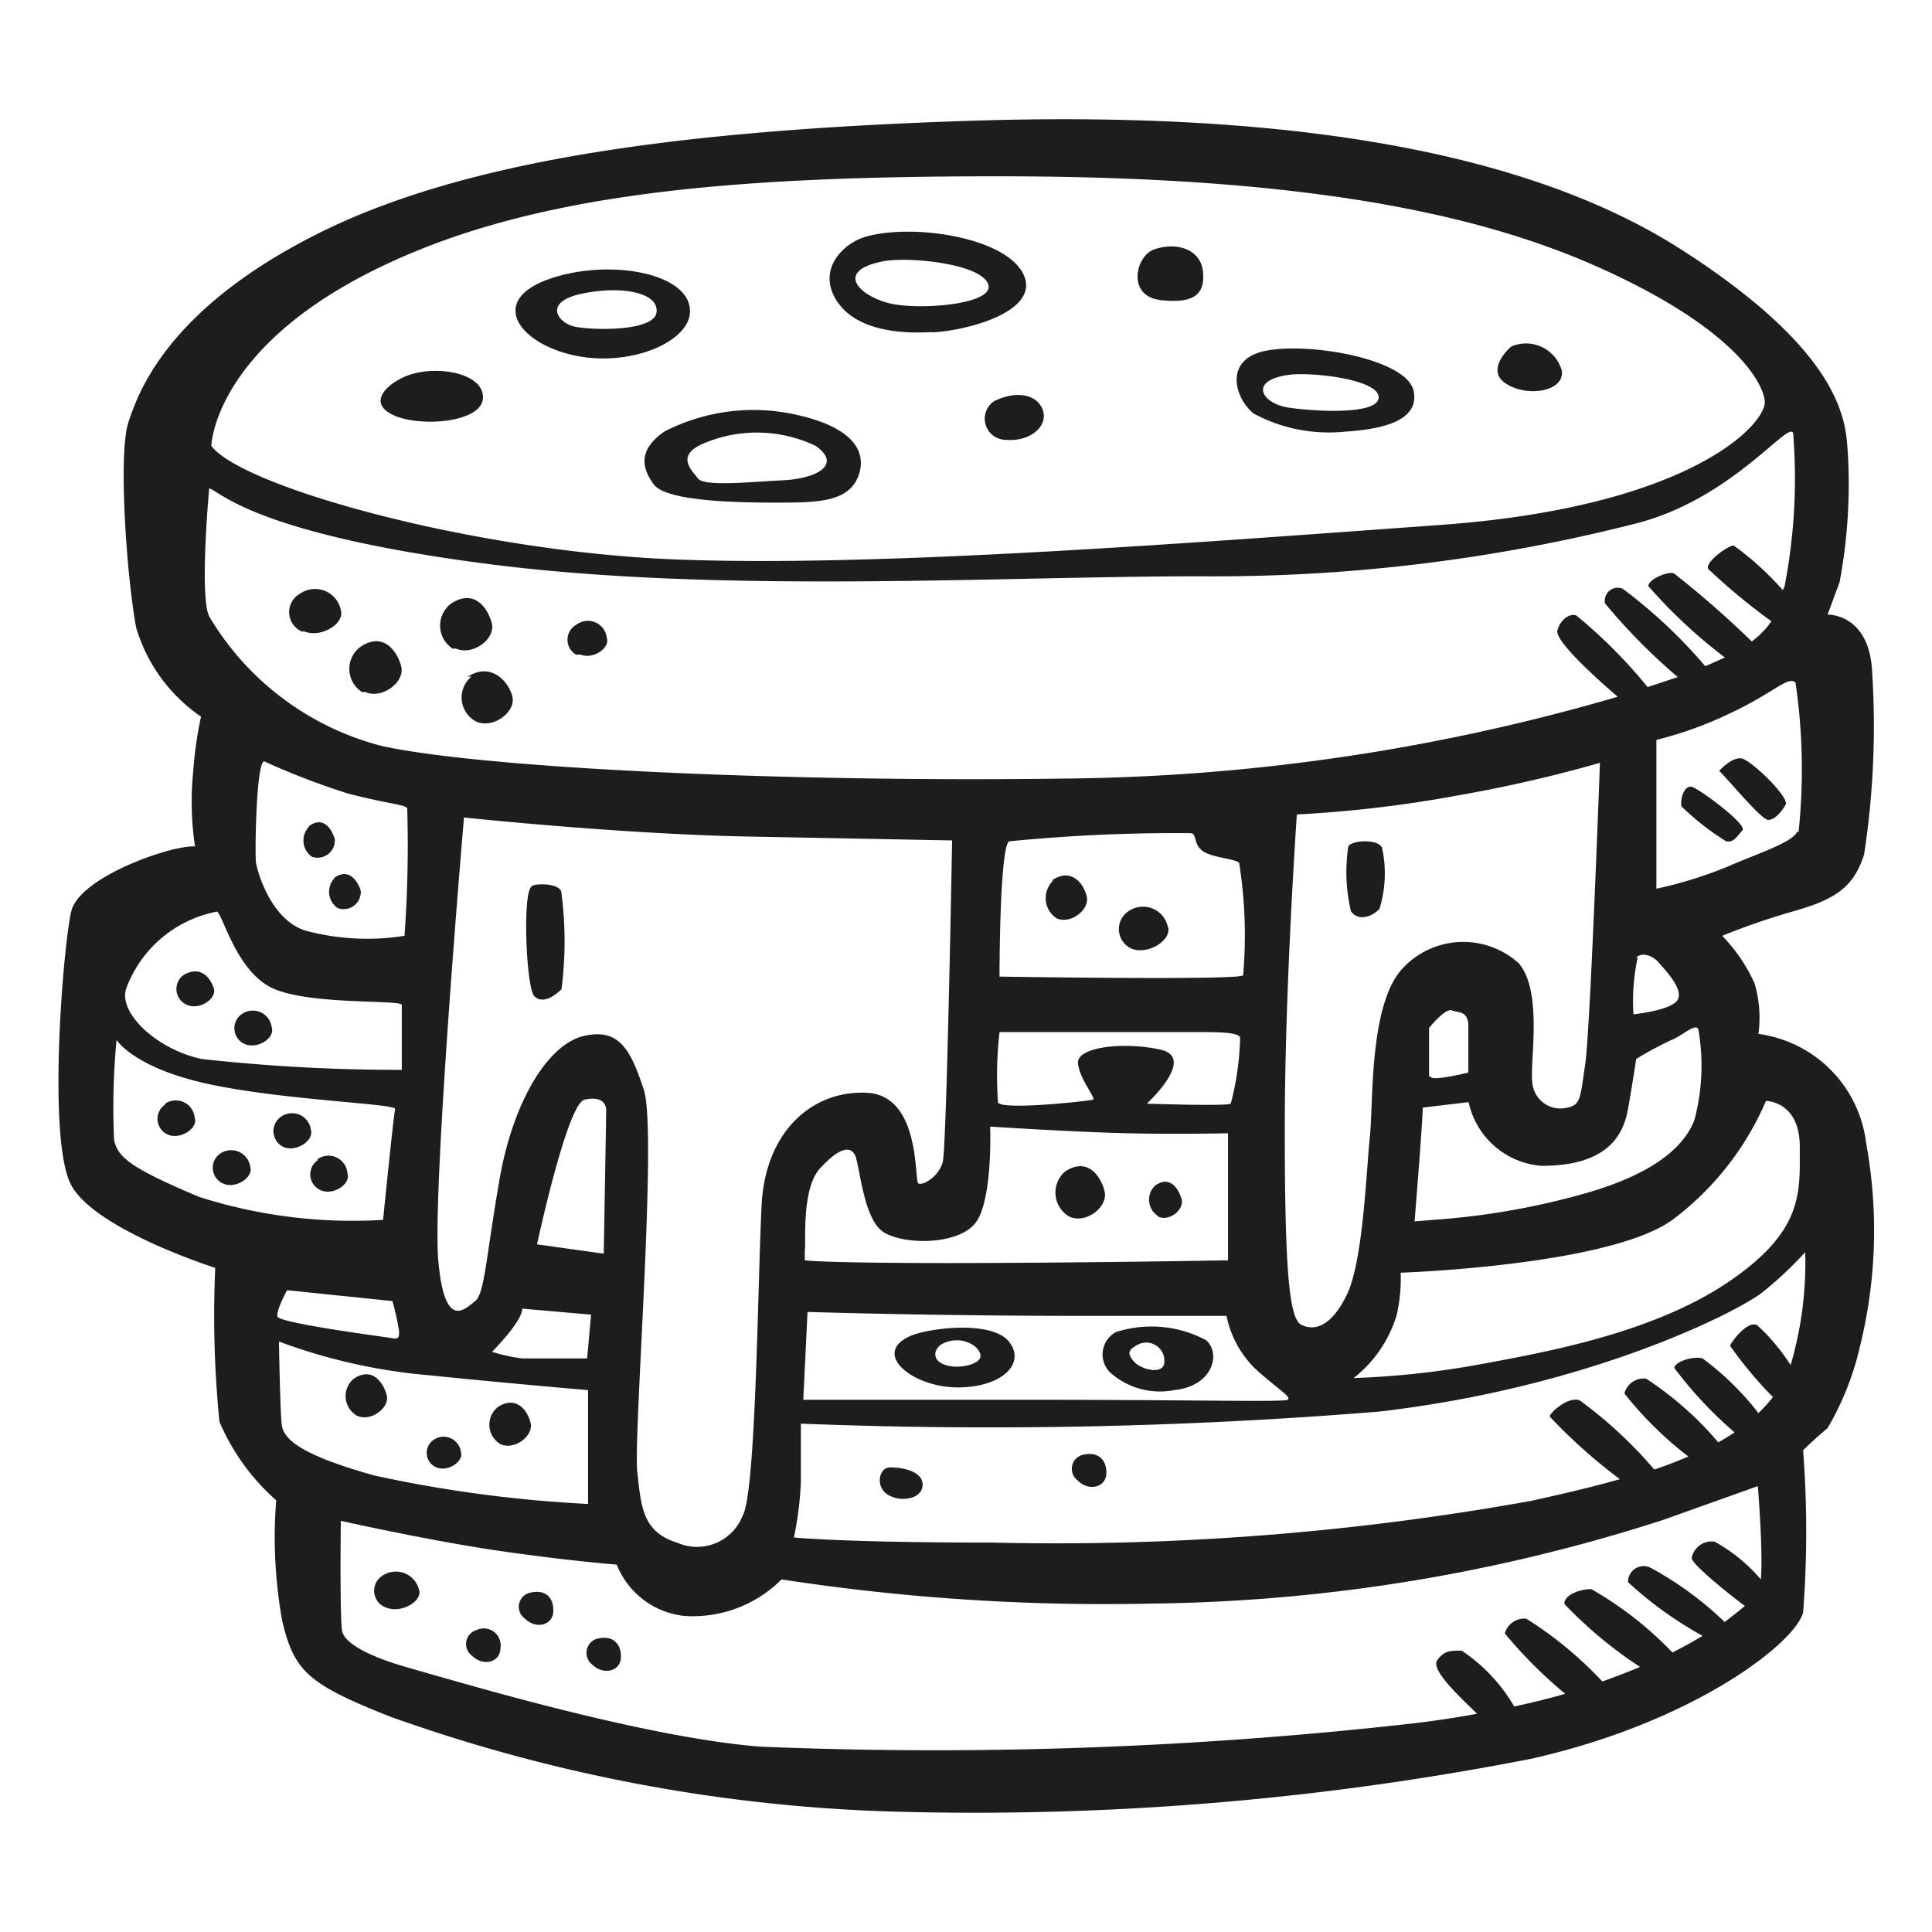 <svg height="64" viewBox="0 0 64 64" width="64" xmlns="http://www.w3.org/2000/svg"><path d="m13.38 12.49c-.6.27-1.21.87-.33 1.27s2.95.24 2.95-.6-1.67-1.1-2.62-.67zm9.47-2.29c-.13-1.07-2.23-1.52-4-1.14-2.82.61-1.88 2.22.07 2.69s4.08-.47 3.93-1.55zm-3.85.61c-.54-.14-1-.81.27-1.08s2.55-.06 2.48.61-2.26.6-2.75.47zm11.89.2c1.27-.07 3.62-.74 3-1.95s-3.68-1.67-5.24-1.21c-.67.2-1.54 1-1 2s1.92 1.23 3.2 1.15zm-1.66-2.35c.86-.17 3.23.07 3.5.74s-2.15.87-3.16.67-2.01-1.07-.34-1.41zm9.21 1.28c1.14.13 1.48-.21 1.41-.94s-.85-1-1.61-.74c-.61.2-.94 1.54.2 1.68zm-5.51 3.35a.7.7 0 0 0 .4 1.28c.81.07 1.41-.47 1.21-1s-.91-.63-1.61-.28zm-4.5 2.49c.33-.87-.27-1.61-1.88-2a6.46 6.46 0 0 0 -4.55.52c-.87.61-.74 1.21-.34 1.75s2.62.6 4 .6 2.43 0 2.77-.87zm-5.31.07c-.2-.27-.74-.74.14-1.14a4.52 4.52 0 0 1 3.76.06c.87.61.07 1.08-1.08 1.14s-2.62.21-2.82-.06zm21.43-1.55c1-.07 2.49-.27 2.28-1.34s-3.46-1.63-4.9-1.34-1 1.61-.4 2.08a5.27 5.27 0 0 0 3.02.6zm-1.88-1.88c.73-.11 3 .14 3 .74s-2.15.47-3 .34-1.34-.88 0-1.08zm9.07-.13a1.23 1.23 0 0 0 -1.68-.81s-.87.74-.2 1.21 1.95.31 1.88-.4zm10.08 25.59a4.15 4.15 0 0 0 -3.57-3.63 4 4 0 0 0 -.13-1.68 5.51 5.51 0 0 0 -1.07-1.57 23.07 23.07 0 0 1 2.35-.81c1.41-.4 2-.8 2.35-1.88a28 28 0 0 0 .27-6c-.07-2-1.48-1.95-1.48-1.95s.13-.34.4-1.08a17.63 17.63 0 0 0 .27-4.3c-.07-.94-.07-3.22-5.51-6.71s-13.84-4.58-23.51-4.27-16.86 1.3-21.76 3.79-5.85 5.21-6.18 6.21-.07 5 .26 6.79a5.45 5.45 0 0 0 2.15 2.95 12.6 12.6 0 0 0 -.26 1.82 10 10 0 0 0 .06 2.48c-.74-.06-3.83 1-4.1 2.15s-.8 7.59 0 9.07 4.77 2.74 4.77 2.74a35.38 35.38 0 0 0 .14 5.1 7.29 7.29 0 0 0 1.88 2.6 15.52 15.52 0 0 0 .2 4c.4 1.68.87 2.09 3.56 3.16a54.13 54.13 0 0 0 16.32 3.14 95.82 95.82 0 0 0 21.5-1.74c5.38-1.21 8.73-3.83 9-4.84a35.08 35.08 0 0 0 0-5.38s.41-.4.81-.73a9.57 9.57 0 0 0 1.07-2.69 16 16 0 0 0 .21-6.74zm-3.32-1.41s1.12 0 1.12 1.52.14 2.78-2.37 4.48-6.09 2.33-8.25 2.73a28.58 28.58 0 0 1 -4.16.45 4.17 4.17 0 0 0 1.43-2.1 5.5 5.5 0 0 0 .13-1.39s6.9-.23 9-1.75a9.69 9.69 0 0 0 3.1-3.94zm-37.17-.36c-.45-1.39-.85-2.06-2-1.79s-2.33 2.11-2.79 4.79-.49 3.76-.81 4-1 1-1.21-1.34.85-14.69.85-14.69 5.06.54 9.32.63l6.85.13s-.18 10.16-.31 10.65-.67.8-.81.71.09-2.91-1.7-3-3.36 1.25-3.49 3.71-.18 9.54-.63 10.3a1.62 1.62 0 0 1 -2.15.9c-1.16-.36-1.21-1.16-1.34-2.37s.67-11.24.22-12.63zm-3.54 5.11s1-4.66 1.57-4.79.72.13.72.35-.08 4.75-.08 4.75zm1.79 2.33-.13 1.45h-2.15a5.64 5.64 0 0 1 -1-.22s1-1 1-1.43zm13.22-6.23s2.77.18 4.52.22 3.36 0 3.36 0v4.21s-5.11.09-9.27.09-4.75-.09-4.75-.09v-.35c.05-.14-.13-2 .5-2.69s1-.76 1.16-.45.27 2.11.94 2.55 2.55.45 3.09-.35.45-3.14.45-3.14zm.31-3.13h6.72c.44 0 1.21 0 1.25.18a9.33 9.33 0 0 1 -.31 2.19c-.14.09-2.78 0-2.78 0s1.66-1.52.45-1.79-2.78-.09-2.73.45.62 1.17.49 1.21-3 .36-3.14.09a12.69 12.69 0 0 1 .05-2.33zm0-1.84s0-4.3.32-4.48a56 56 0 0 1 6-.27c.23 0 .09.36.41.59s1.12.26 1.21.4a15.37 15.37 0 0 1 .13 3.72c-.18.17-8.12.04-8.12.04zm-6.36 11.11s4.12.13 9 .13h4.88a3.4 3.4 0 0 0 .9 1.7c.71.67 1.3 1 1.12 1.08s-3 0-8.47 0h-7.57zm15.81-6.09c0-4.66.4-10.39.4-10.39a41 41 0 0 0 5.33-.63 45.77 45.77 0 0 0 4.71-1.08s-.32 8.87-.49 10-.14 1.34-.63 1.43a.93.93 0 0 1 -1.12-.85c-.09-.67.36-3-.45-3.94a2.74 2.74 0 0 0 -3.81.13c-1.16 1.17-1 4.48-1.12 5.6s-.22 4.12-.76 5.24-1.12 1.21-1.52 1-.54-1.88-.54-6.51zm11.64-2.29a11.84 11.84 0 0 1 1.17-.63c.35-.13.8-.58.89-.35a7 7 0 0 1 -.13 3c-.36.94-1.44 1.83-3.72 2.46a24.63 24.63 0 0 1 -4.43.81l-1.12.09s.27-3.32.27-3.77l1.52-.18a2.68 2.68 0 0 0 2.42 2.11c2 0 2.68-.85 2.86-1.88s.27-1.66.27-1.66zm0-3.36c.18-.18.53-.09.76.18s.8.85.62 1.21-1.47.49-1.47.49a6.89 6.89 0 0 1 .14-1.88zm-6.86 3.94c0-.18 0-1.61 0-1.61s.54-.67.76-.58.54 0 .54.54v1.52s-1.25.31-1.25.13zm12.19-8.1c-.18.36-1.3.71-2.33 1.16a13.92 13.92 0 0 1 -2.33.72v-4.93a12.7 12.7 0 0 0 2.46-.89c1.43-.67 1.93-1.26 2.15-1a19.79 19.79 0 0 1 .1 4.94zm-47.36-18.5c5.11-2.62 11.69-3.22 20.89-3.22s15.32 1 19.75 2.95 5.58 3.77 5.65 4.5-2.42 3.5-10.75 4.1-18.71 1.41-25.39 1.14-14.32-2.41-15.32-3.76c0 0 .07-3.09 5.17-5.71zm-5.24 7.12c.34.07 1.41 1.48 9.14 2.49s17 .42 23.67.42a56.56 56.56 0 0 0 14.42-1.74c3.22-.81 5.1-3.45 5.24-3a18.76 18.76 0 0 1 -.27 5c0 .07-.05.14-.07.2a9.94 9.94 0 0 0 -1.63-1.48c-.18 0-.94.54-.85.77a20.5 20.5 0 0 0 2.1 1.74 2.86 2.86 0 0 1 -.65.67 31.81 31.81 0 0 0 -2.57-2.25c-.14-.09-.81.14-.86.41a16.79 16.79 0 0 0 2.54 2.37l-.65.29a16.66 16.66 0 0 0 -2.74-2.57.43.43 0 0 0 -.58.49 19.62 19.62 0 0 0 2.41 2.44l-1 .33a16.83 16.83 0 0 0 -2.36-2.37c-.22-.09-.54.14-.63.5s1.48 1.75 2 2.19a67.43 67.43 0 0 1 -18.21 2.71c-9.38.13-19.38-.34-22.74-1.08a9.37 9.37 0 0 1 -5.71-4.29c-.33-.68 0-4.24 0-4.24zm6.47 14.82a7.88 7.88 0 0 1 -3.31-.18c-1.16-.4-1.57-2-1.61-2.24s0-3.31.27-3.36a24.54 24.54 0 0 0 2.82 1.08c1.43.36 1.92.36 1.92.49a41.93 41.93 0 0 1 -.09 4.21zm-9.22 1.75a4 4 0 0 1 3-2.55c.18 0 .63 2 1.88 2.55s4.25.36 4.25.54 0 2.15 0 2.15a59.16 59.16 0 0 1 -6.63-.36c-1.47-.31-2.77-1.52-2.5-2.33zm2.42 6.9c-2.38-1-2.69-1.34-2.82-1.88a23.71 23.71 0 0 1 .08-3.32s.59.95 3.14 1.48 6.14.63 6.09.81-.4 3.67-.4 3.67a16.71 16.71 0 0 1 -6.09-.76zm2.91 3.09 3.49.36a8.39 8.39 0 0 1 .22 1c0 .18 0 .27-.22.23s-3.77-.5-3.81-.72.32-.87.32-.87zm-.18 4.43c-.05-.44-.09-2.73-.09-2.73a18.83 18.83 0 0 0 5 1.12c2.65.27 5.24.49 5.24.49v3.77a43.33 43.33 0 0 1 -7.07-.94c-2.59-.72-3.04-1.26-3.08-1.71zm49 5.15a5.47 5.47 0 0 0 -1.53-1.25.67.67 0 0 0 -.76.54c0 .21 1.25 1.21 1.76 1.59-.18.15-.4.33-.67.53a11.2 11.2 0 0 0 -2.48-1.81.52.52 0 0 0 -.72.49 12.58 12.58 0 0 0 2.47 1.78c-.3.18-.62.36-1 .55a11.75 11.75 0 0 0 -2.69-2.1c-.35 0-.89.18-.89.49a14.09 14.09 0 0 0 2.51 2.09c-.39.16-.8.32-1.25.48a12.8 12.8 0 0 0 -2.52-2.08.67.67 0 0 0 -.71.49 15.11 15.11 0 0 0 2 2c-.52.15-1.09.29-1.69.42a5.6 5.6 0 0 0 -1.74-1.85c-.4 0-.58 0-.81.32s.79 1.25 1.32 1.77c-.7.13-1.43.24-2.21.33a141.25 141.25 0 0 1 -21.54.76c-3.9-.31-10-2.15-11.6-2.6s-2.15-.89-2.24-1.2-.05-3.68-.05-3.68 3 .67 5.29 1 3.85.45 3.85.45a2.72 2.72 0 0 0 2.24 1.7 4.15 4.15 0 0 0 3.22-1.21 70.36 70.36 0 0 0 12.27.8 57 57 0 0 0 16.93-2.77l3.14-1.12s.18 2.17.1 3.09zm1-7.08a6.65 6.65 0 0 0 -1.12-1.34c-.32-.17-.85.54-.9.68a13.47 13.47 0 0 0 1.42 1.7 4.69 4.69 0 0 1 -.48.53 9.39 9.39 0 0 0 -1.85-1.81c-.27-.09-.9.09-.94.31a13.49 13.49 0 0 0 2 2.14q-.24.16-.54.33a11.07 11.07 0 0 0 -2.39-2.11.66.66 0 0 0 -.72.49 12.12 12.12 0 0 0 2.12 2.09c-.33.14-.71.29-1.13.43a14.36 14.36 0 0 0 -2.47-2.29c-.36-.14-.94.36-1 .53a18.1 18.1 0 0 0 2.33 2.08c-.84.24-1.81.47-2.95.72a88.85 88.85 0 0 1 -17.83 1.38c-5 0-6.58-.17-6.58-.17a11.24 11.24 0 0 0 .23-1.84c0-1.08 0-1.93 0-1.93a158.61 158.61 0 0 0 19.16-.4c7-.81 11.87-3.31 12.68-3.94a12.47 12.47 0 0 0 1.43-1.34 12 12 0 0 1 -.49 3.76zm-1.57-20.1c-.36-.13-.81.4-.81.4.18.14 1.39 1.62 1.62 1.62s.44-.27.58-.5-1.05-1.39-1.41-1.52zm-1.66.94c-.31-.13-.45.4-.4.63a8.67 8.67 0 0 0 1.48 1.16c.27.05.36-.18.54-.36s-1.32-1.3-1.64-1.43zm-45.86 1.3a.66.66 0 0 0 .09 1 .57.57 0 0 0 .76-.58c-.09-.33-.39-.8-.87-.42zm.85 1.7a.66.66 0 0 0 .09 1 .57.57 0 0 0 .77-.58c-.11-.33-.4-.76-.88-.42zm-1-8.16c.56.22 1.34-.27 1.2-.71a.87.87 0 0 0 -1.34-.55.7.7 0 0 0 .05 1.26zm2 2c.56.26 1.34-.33 1.2-.85s-.6-1.14-1.34-.65a.91.91 0 0 0 .05 1.51zm3-1.44c.57.26 1.34-.32 1.2-.84s-.59-1.14-1.34-.65a.91.91 0 0 0 .05 1.5zm.53.93a.9.9 0 0 0 .15 1.49c.56.26 1.34-.32 1.2-.84s-.73-1.13-1.48-.64zm3.6-.73c.42.18 1-.21.88-.56a.63.63 0 0 0 -1-.43.57.57 0 0 0 -.01 1zm-13.02 11.61c.41.18 1-.21.88-.56s-.44-.76-1-.43a.57.57 0 0 0 .12.99zm1.92 1.3c.42.17 1-.21.88-.56a.63.63 0 0 0 -1-.43.57.57 0 0 0 .12.99zm-2.65 2a.57.57 0 0 0 .1 1c.41.17 1-.22.88-.56a.63.63 0 0 0 -.98-.47zm1.83 1.62a.57.57 0 0 0 .1 1c.42.18 1-.21.89-.56a.64.64 0 0 0 -.99-.44zm5.51 8c-.12-.43-.49-.94-1.09-.54a.75.75 0 0 0 .11 1.23c.46.21 1.09-.27.98-.69zm3.77 1.63c.46.21 1.09-.27 1-.69s-.48-.94-1.09-.54a.75.75 0 0 0 .09 1.23zm-2.12.77c.38.16.91-.2.81-.51a.58.58 0 0 0 -.91-.4.52.52 0 0 0 .1.91zm-1.78 3.58a.59.59 0 0 0 .13 1.07c.5.19 1.2-.23 1.07-.6a.79.79 0 0 0 -1.2-.47zm-2.38-14.76a.63.63 0 0 0 -1-.43.58.58 0 0 0 .1 1c.43.17 1-.22.9-.57zm.23 1a.57.57 0 0 0 .1 1c.41.18 1-.21.88-.56a.63.63 0 0 0 -.98-.48zm24.34-9.24a.8.8 0 0 0 .13 1.23c.46.21 1.1-.28 1-.72s-.52-.96-1.13-.55zm3.82 1.54a.84.84 0 0 0 -1.3-.55.71.71 0 0 0 .13 1.26c.55.18 1.31-.31 1.17-.75zm-3.27 9.57c.55.26 1.3-.32 1.17-.84s-.58-1.14-1.31-.65a.92.92 0 0 0 .14 1.49zm2.94 0c.37.18.88-.23.78-.58s-.39-.79-.87-.45a.64.64 0 0 0 .09 1.01zm7.33-10.17a4 4 0 0 0 .09-2.06c-.18-.31-1.12-.22-1.12 0a5.67 5.67 0 0 0 .09 2.11c.25.38.76.15.94-.07zm-15.54 14.13c-1.3.58.09 1.7 1.57 1.7s2.28-.8 1.7-1.52-2.7-.44-3.27-.18zm1.12.94c-.45-.18-.31-.58 0-.71.59-.26 1.17.09 1.21.4s-.76.49-1.21.31zm7.62.85c1.29-.13 1.56-1.21 1.07-1.65a3.83 3.83 0 0 0 -3-.27.84.84 0 0 0 -.18 1.34 2.47 2.47 0 0 0 2.11.58zm-1.17-1.52a.6.6 0 0 1 .85.58c0 .45-.76.27-1 0s-.21-.4.15-.58zm-8.24 4.08c-.36 0-.49.62-.09.89s1.12.18 1.17-.27-.56-.62-1.08-.62zm6.36-.41a.48.48 0 0 0 -.13.85c.35.36.94.23.94-.26s-.33-.72-.81-.59zm-16.08 6.09a.49.49 0 0 0 -.13.86c.36.35.94.22.94-.27s-.33-.72-.81-.59zm-2.24-1.52a.48.48 0 0 0 -.13.85c.36.36.94.23.94-.27s-.33-.71-.81-.58zm-1.74 1.23a.48.48 0 0 0 -.14.85c.36.36.94.23.94-.27a.56.56 0 0 0 -.8-.58zm1.83-24.63c-.31.18-.18 3.36.09 3.63s.67 0 .9-.23a12.44 12.44 0 0 0 0-3.18c0-.33-.81-.34-.99-.24z" fill="#1d1d1b"/></svg>